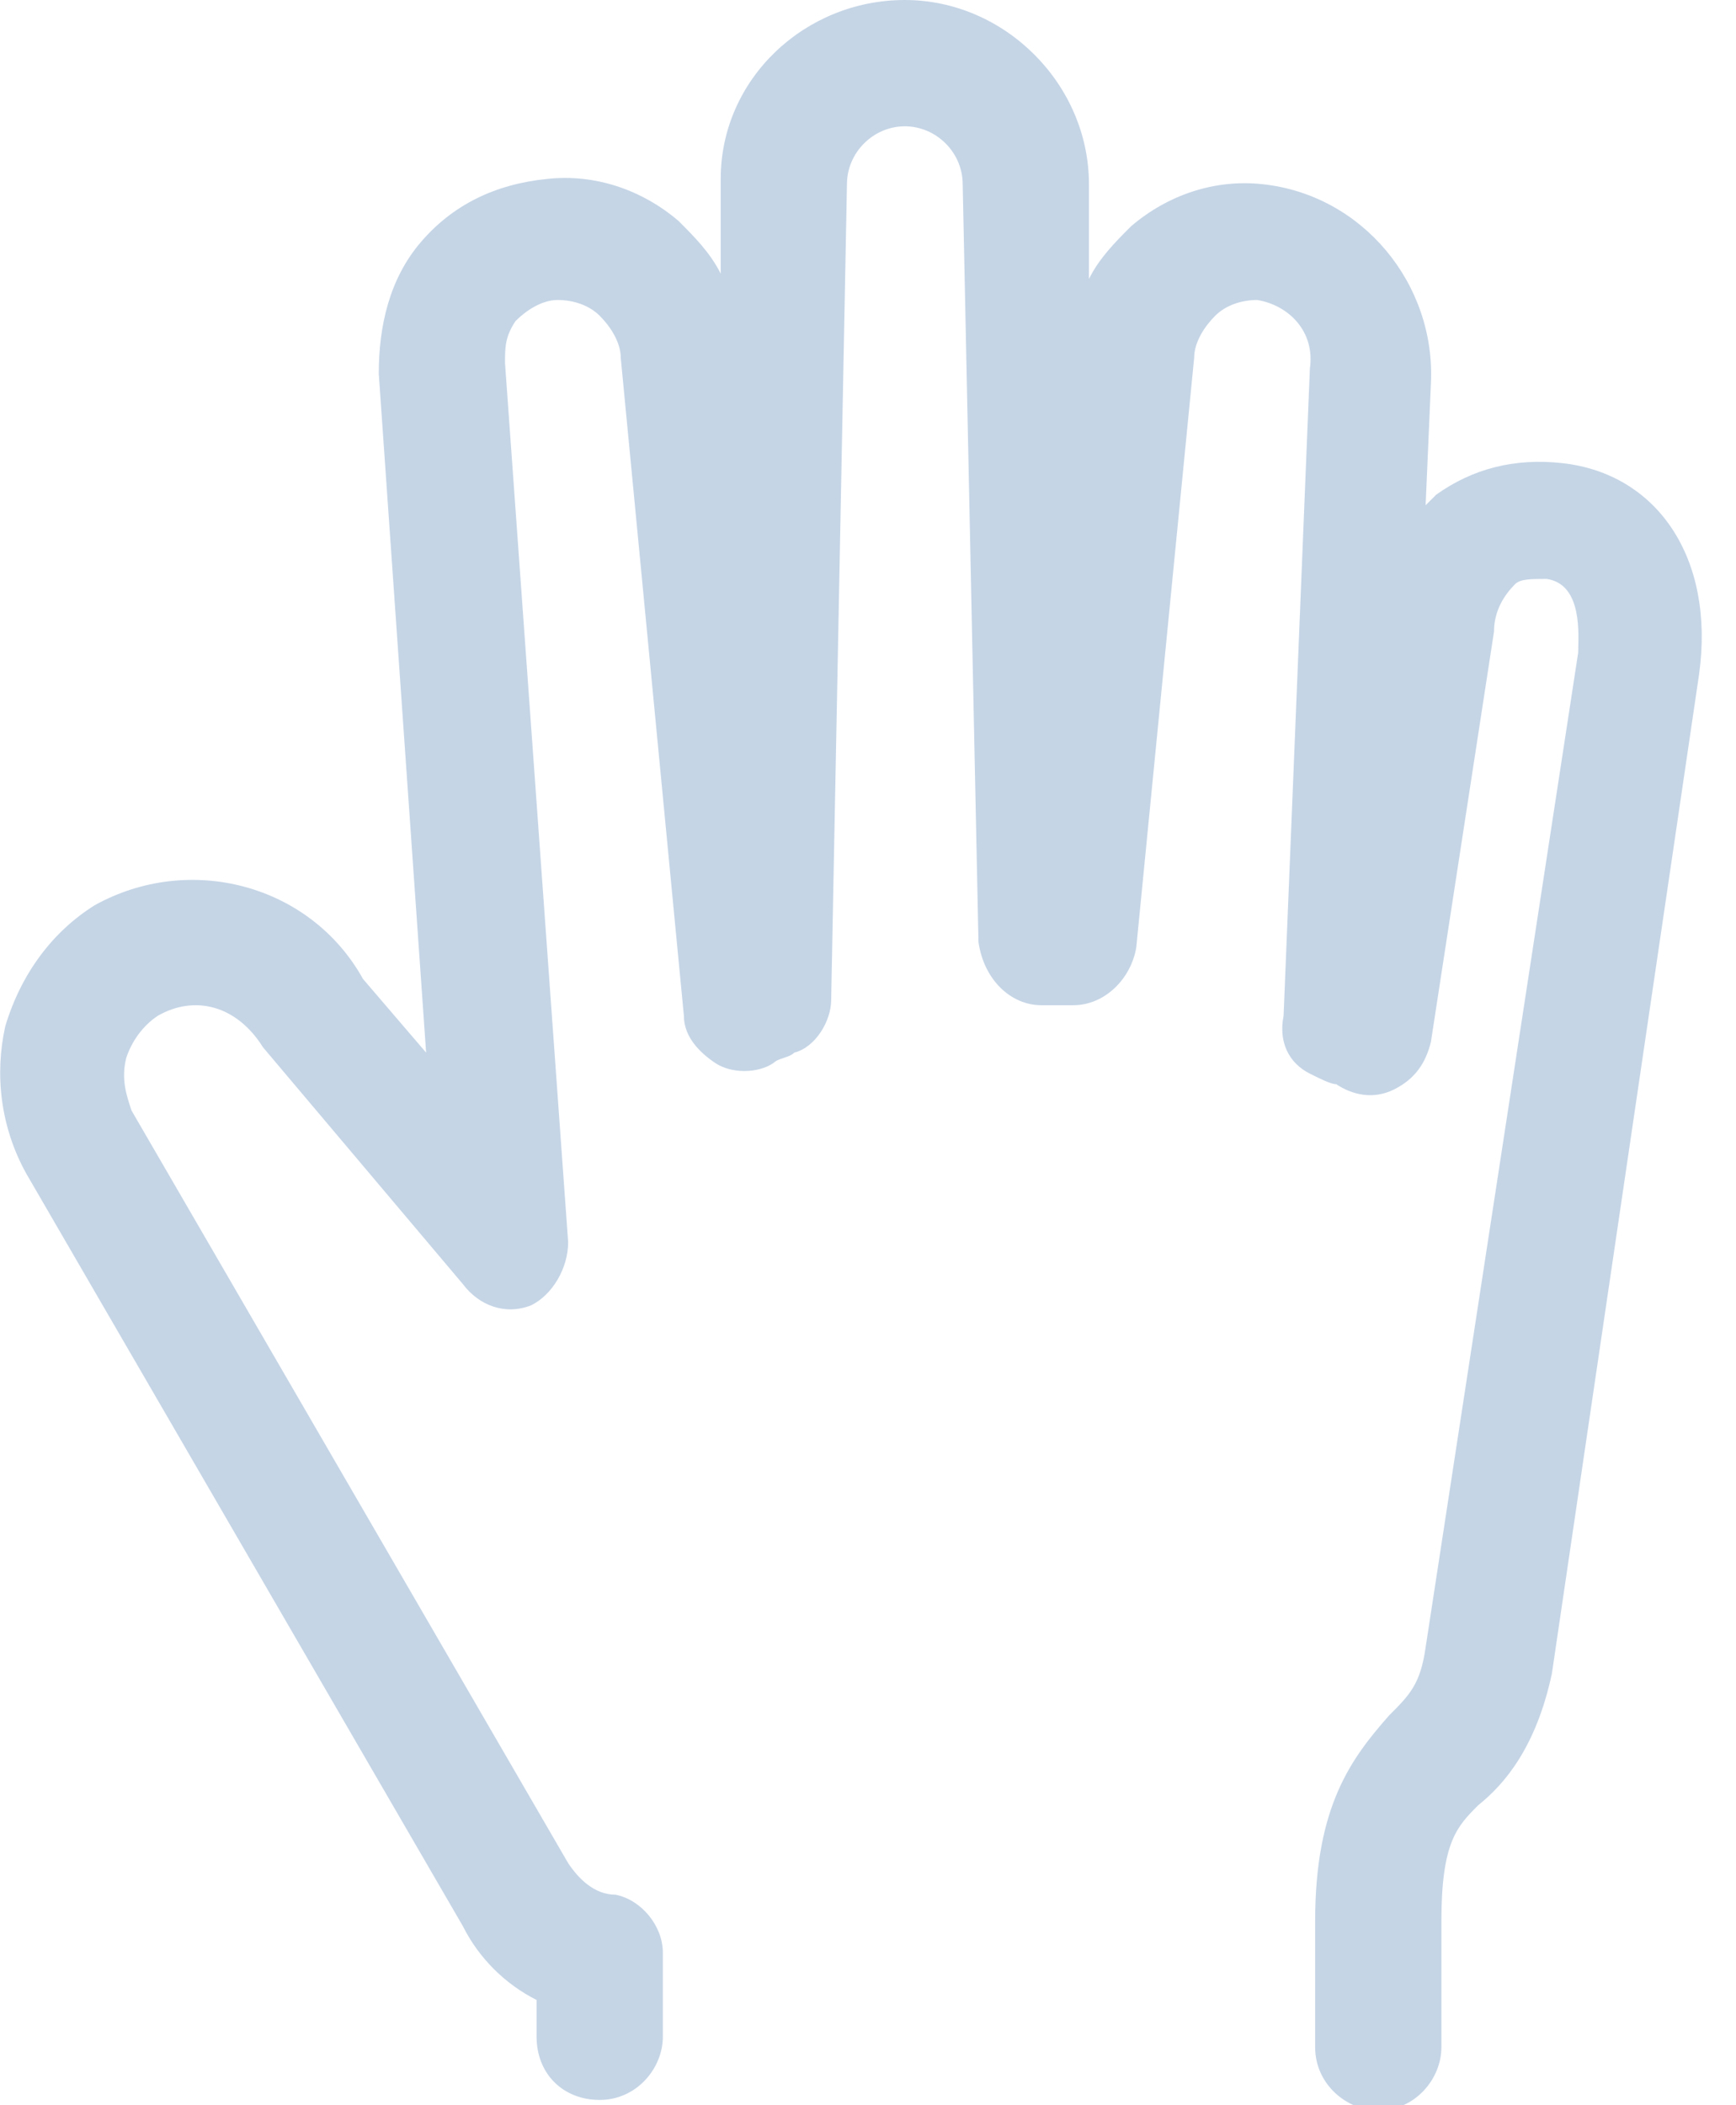 <?xml version="1.0" encoding="utf-8"?>
<!-- Generator: Adobe Illustrator 17.1.0, SVG Export Plug-In . SVG Version: 6.00 Build 0)  -->
<!DOCTYPE svg PUBLIC "-//W3C//DTD SVG 1.1//EN" "http://www.w3.org/Graphics/SVG/1.1/DTD/svg11.dtd">
<svg version="1.1" id="Layer_1" xmlns="http://www.w3.org/2000/svg" xmlns:xlink="http://www.w3.org/1999/xlink" x="0px" y="0px"
	 viewBox="0 0 33 40" enable-background="new 0 0 33 40" xml:space="preserve">
<path id="hand" fill="#C5D5E6" d="M32.3,12.8l-2.8,19c-0.3,1.4-0.9,2.1-1.4,2.5c-0.4,0.4-0.7,0.7-0.7,2.2v2.4c0,0.6-0.5,1.2-1.2,1.2
	c-0.6,0-1.2-0.5-1.2-1.2v-2.4c0-2.2,0.7-3.1,1.4-3.9c0.4-0.4,0.6-0.6,0.7-1.3L30,12.4c0-0.3,0.1-1.3-0.6-1.4c-0.3,0-0.5,0-0.6,0.1
	c-0.2,0.2-0.4,0.5-0.4,0.9l-1.2,7.8c-0.1,0.4-0.3,0.7-0.7,0.9s-0.8,0.1-1.1-0.1c-0.1,0-0.3-0.1-0.5-0.2c-0.4-0.2-0.6-0.6-0.5-1.1
	L24.9,7c0.1-0.7-0.4-1.2-1-1.3c-0.3,0-0.6,0.1-0.8,0.3c-0.2,0.2-0.4,0.5-0.4,0.8L21.6,18c-0.1,0.6-0.6,1.1-1.2,1.1
	c-0.2,0-0.4,0-0.6,0c-0.6,0-1.1-0.5-1.2-1.2L18.3,3.5c0-0.6-0.5-1.1-1.1-1.1s-1.1,0.5-1.1,1.1L15.8,19c0,0.4-0.3,0.9-0.7,1
	c-0.1,0.1-0.3,0.1-0.4,0.2c-0.3,0.2-0.8,0.2-1.1,0C13.3,20,13,19.7,13,19.3L11.8,6.8c0-0.3-0.2-0.6-0.4-0.8
	c-0.2-0.2-0.5-0.3-0.8-0.3c-0.3,0-0.6,0.2-0.8,0.4C9.6,6.4,9.6,6.6,9.6,6.9l1.2,16.7c0,0.5-0.3,1-0.7,1.2c-0.5,0.2-1,0-1.3-0.4
	L5,19.9c-0.5-0.8-1.3-1-2-0.6c-0.3,0.2-0.5,0.5-0.6,0.8c-0.1,0.4,0,0.7,0.1,1l8.3,14.3c0.2,0.3,0.5,0.6,0.9,0.6
	c0.5,0.1,0.9,0.6,0.9,1.1v1.6c0,0.6-0.5,1.2-1.2,1.2s-1.2-0.5-1.2-1.2V38c-0.6-0.3-1.1-0.8-1.4-1.4L0.5,22.3
	c-0.5-0.9-0.6-1.9-0.4-2.8c0.3-1,0.9-1.8,1.7-2.3c1.8-1,4.1-0.4,5.1,1.4L8.1,20L7.2,7.1C7.2,6.2,7.4,5.3,8,4.6
	c0.6-0.7,1.4-1.1,2.4-1.2c0.9-0.1,1.8,0.2,2.5,0.8c0.3,0.3,0.6,0.6,0.8,1l0-1.8c0-1.9,1.6-3.4,3.5-3.4s3.5,1.6,3.5,3.5l0,1.8
	c0.2-0.4,0.5-0.7,0.8-1c0.7-0.6,1.6-0.9,2.5-0.8c1.9,0.2,3.3,1.9,3.2,3.8l-0.1,2.3c0.1-0.1,0.1-0.1,0.2-0.2c0.7-0.5,1.5-0.7,2.4-0.6
	C31.5,9,32.6,10.6,32.3,12.8L32.3,12.8z"/>
</svg>
